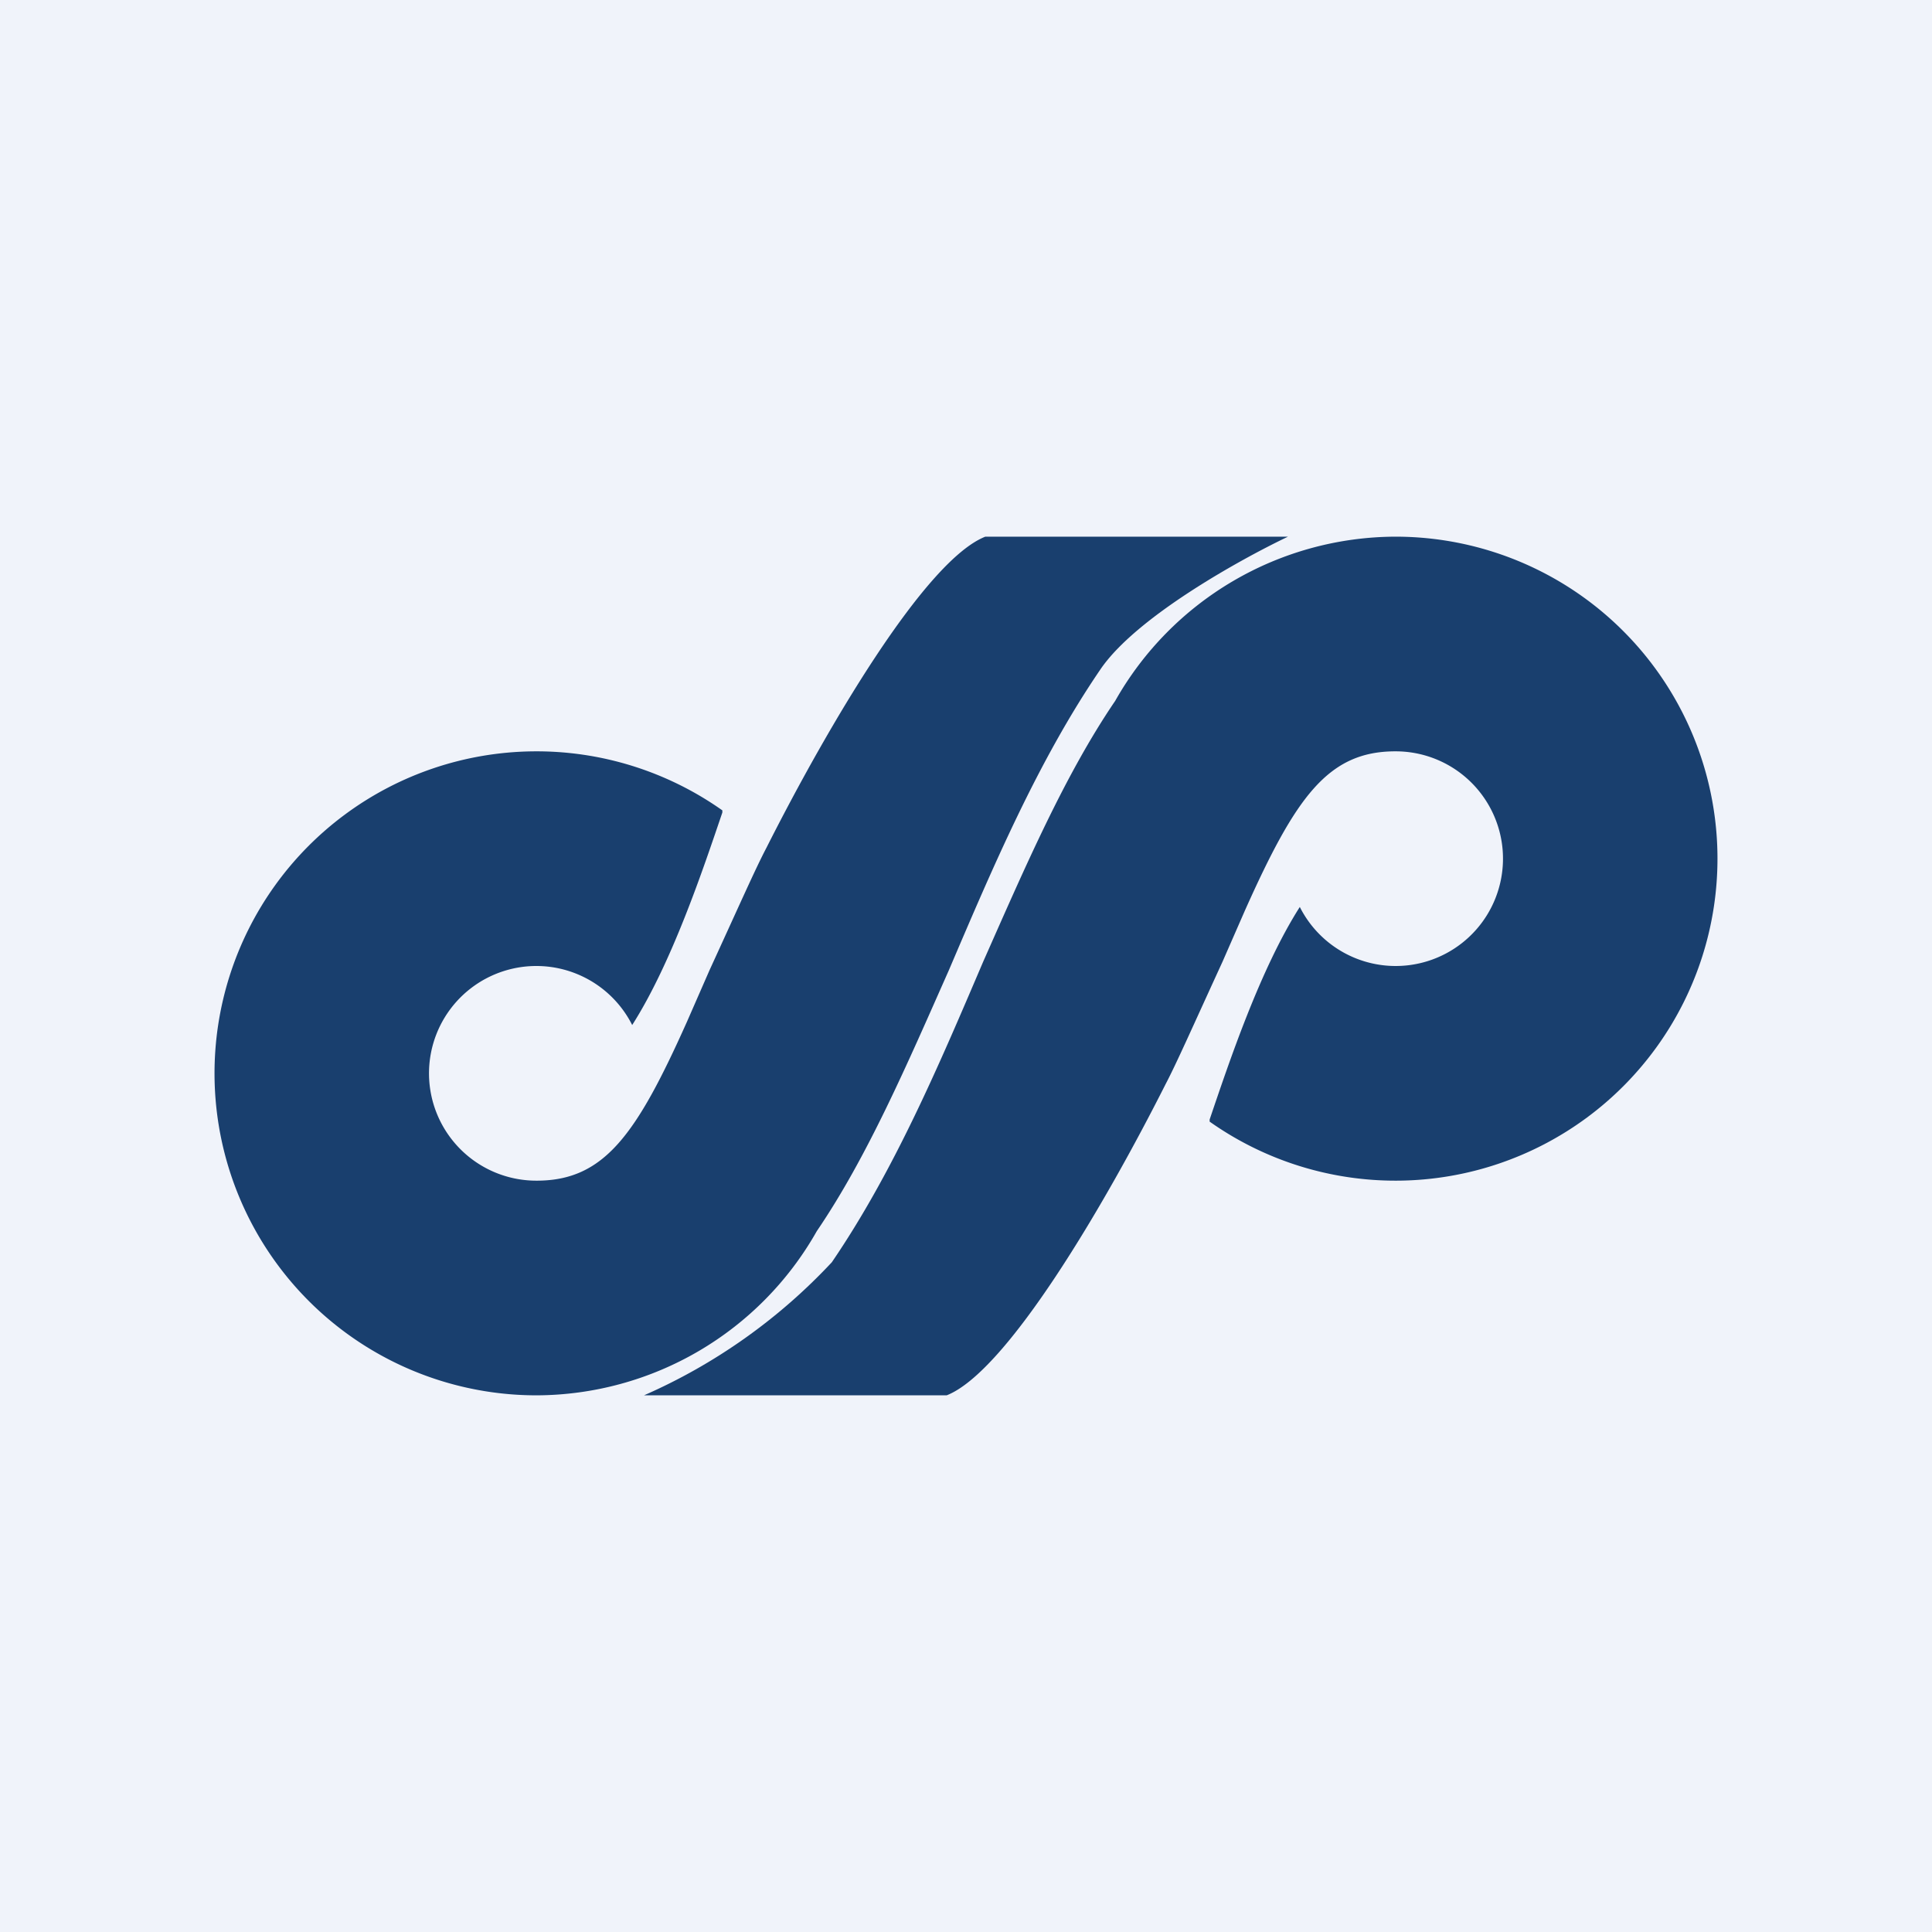 <!-- by TradingView --><svg width="18" height="18" viewBox="0 0 18 18" xmlns="http://www.w3.org/2000/svg"><path fill="#F0F3FA" d="M0 0h18v18H0z"/><path d="M7.14 7.9C7.71 6.77 8.62 5.22 9.18 5H12c-.44.21-1.42.75-1.75 1.24-.58.85-1 1.84-1.41 2.8-.39.88-.76 1.74-1.23 2.43A3.01 3.01 0 0 1 5 13a3 3 0 1 1 1.73-5.45v.02c-.18.53-.47 1.4-.84 1.98A1 1 0 1 0 5 11c.63 0 .93-.43 1.4-1.48l.21-.48c.28-.61.43-.95.53-1.14Z" fill="#193F6E"/><path d="M10.86 10.1c-.57 1.13-1.48 2.68-2.04 2.9H6a5.31 5.31 0 0 0 1.75-1.24c.58-.85 1-1.84 1.41-2.8.39-.88.76-1.74 1.23-2.43A3.01 3.01 0 0 1 13 5a3 3 0 1 1-1.73 5.45v-.02c.18-.53.47-1.4.84-1.98A1 1 0 1 0 13 7c-.63 0-.93.43-1.4 1.48l-.21.48c-.28.61-.43.95-.53 1.14Z" fill="#193F6E"/></svg>